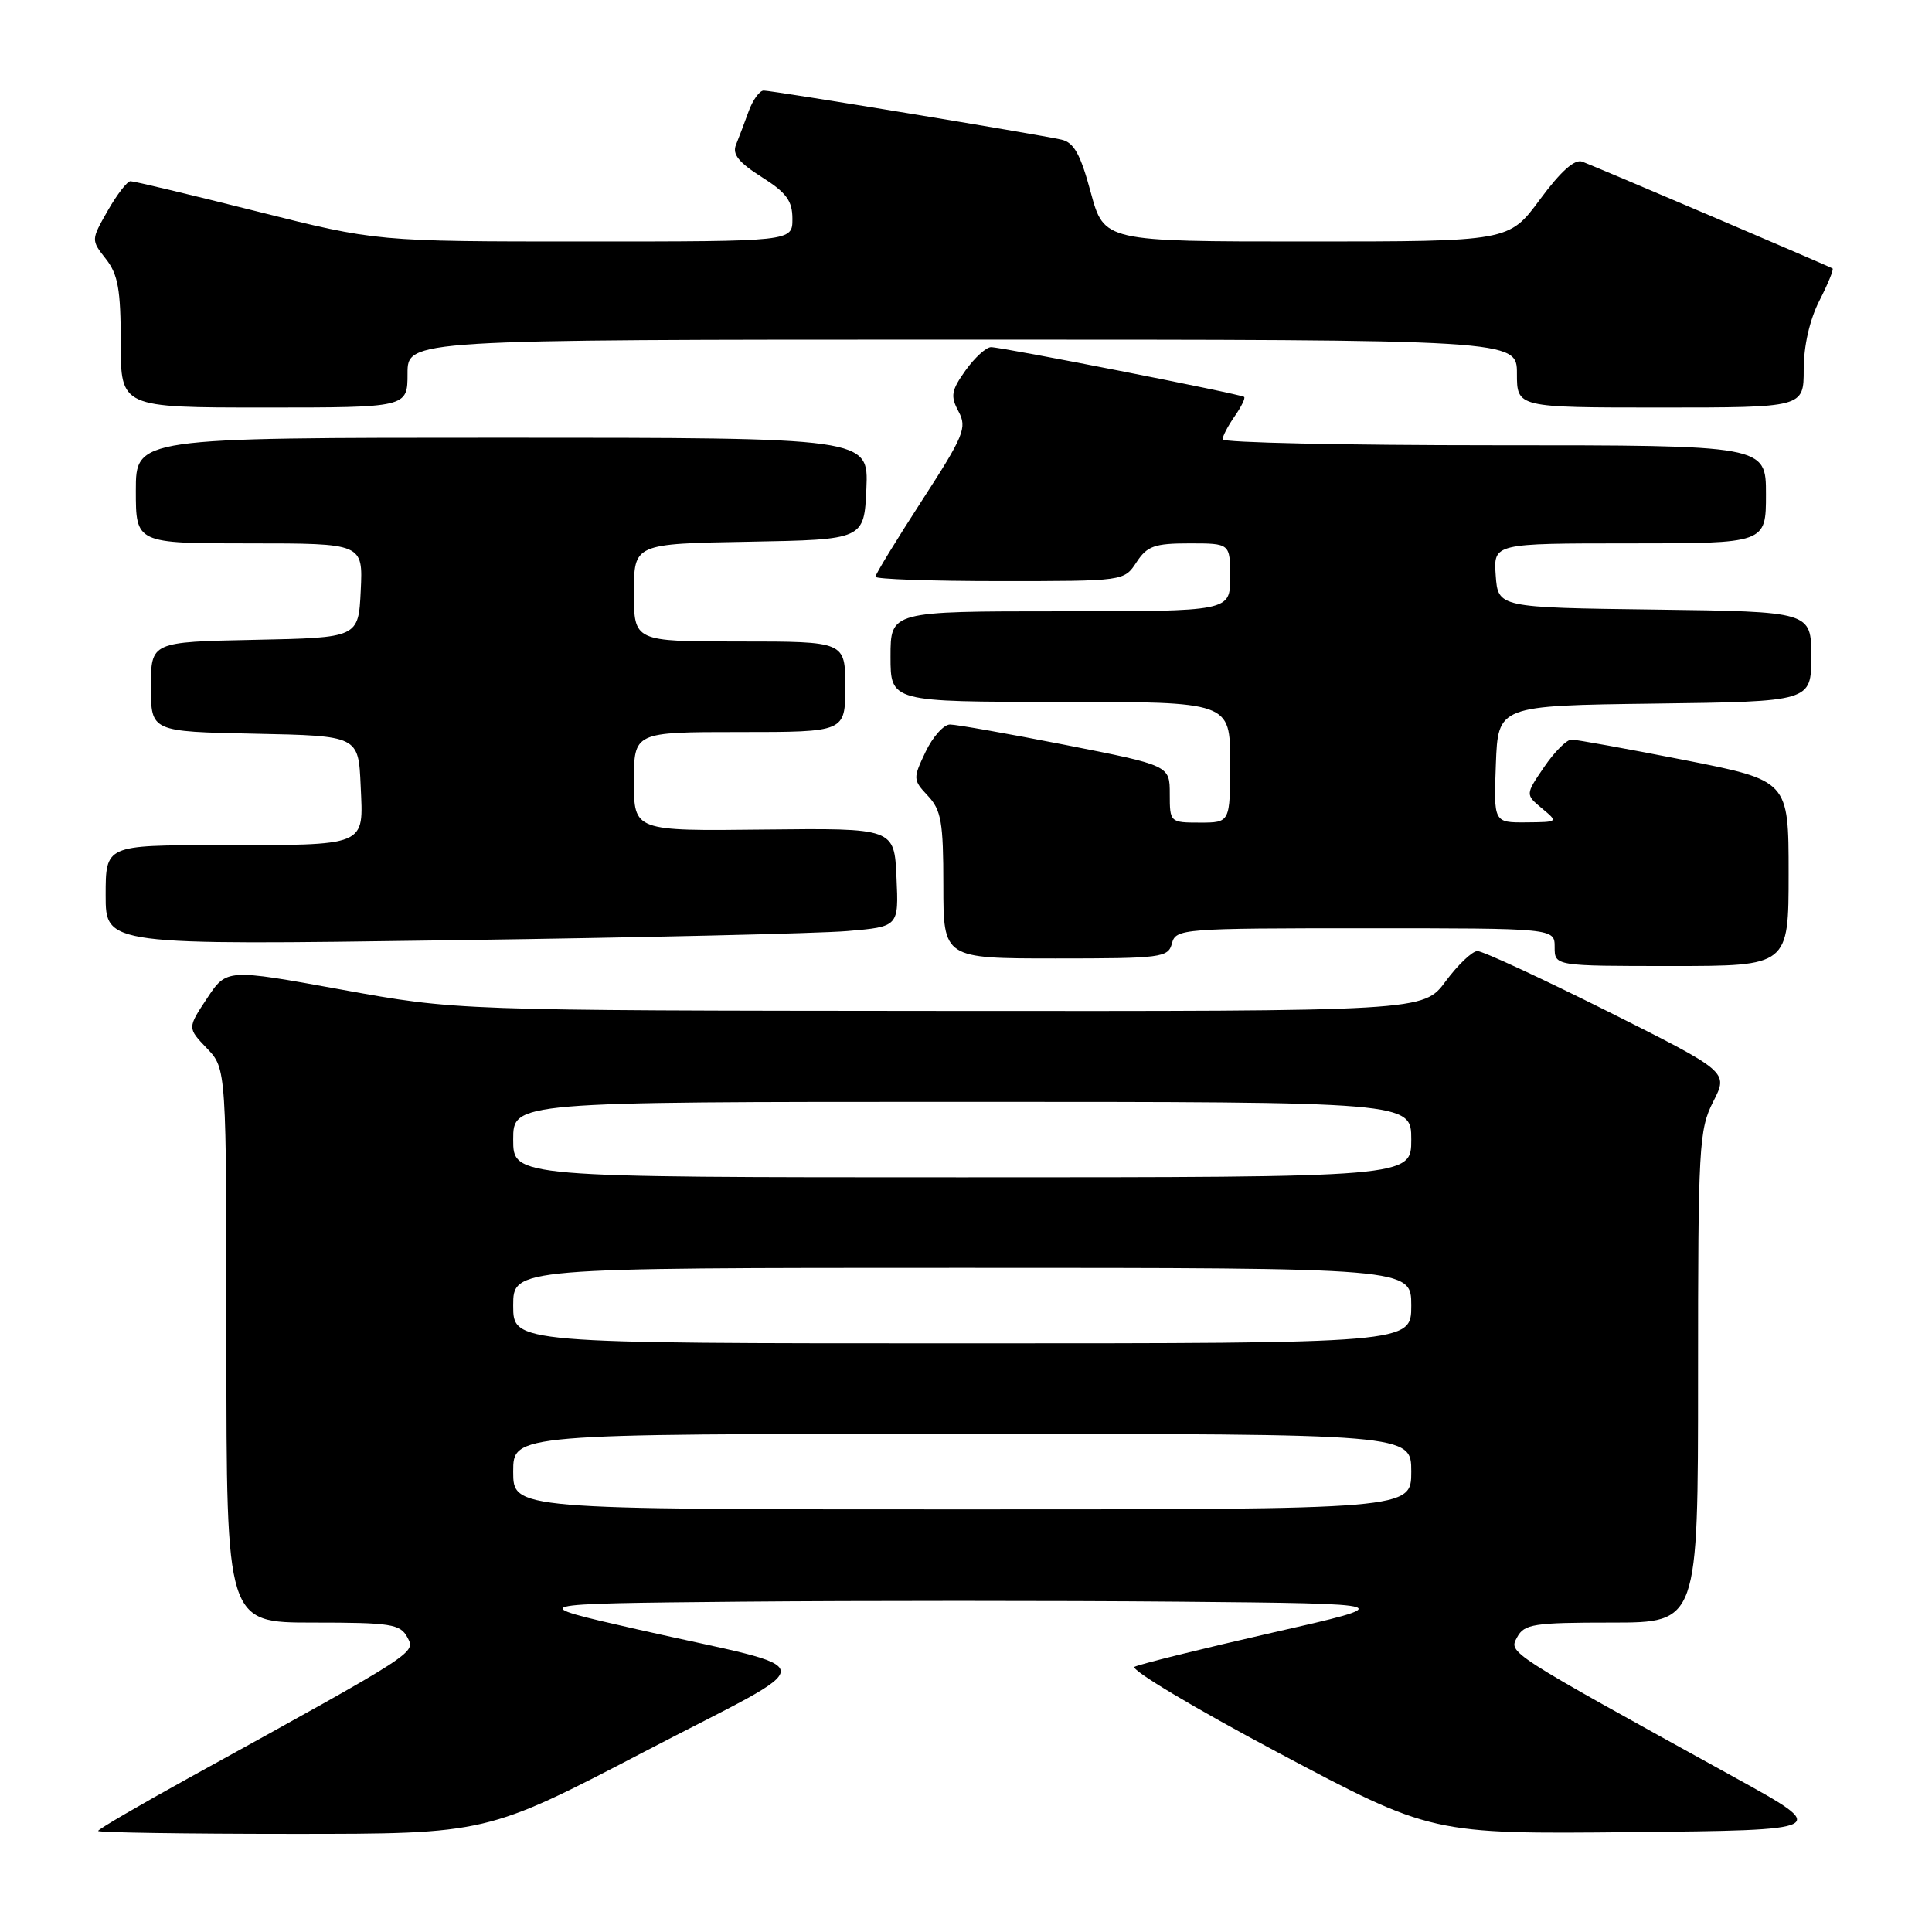 <?xml version="1.0" encoding="UTF-8" standalone="no"?>
<!DOCTYPE svg PUBLIC "-//W3C//DTD SVG 1.1//EN" "http://www.w3.org/Graphics/SVG/1.1/DTD/svg11.dtd" >
<svg xmlns="http://www.w3.org/2000/svg" xmlns:xlink="http://www.w3.org/1999/xlink" version="1.1" viewBox="0 0 256 256">
 <g >
 <path fill="currentColor"
d=" M 85.42 232.09 C 109.56 219.50 109.68 221.62 84.50 215.91 C 69.50 212.50 69.50 212.50 98.18 212.23 C 113.95 212.09 140.05 212.09 156.18 212.23 C 185.50 212.50 185.50 212.50 168.50 216.36 C 159.15 218.49 150.98 220.52 150.34 220.86 C 149.70 221.21 158.29 226.35 169.43 232.27 C 189.69 243.03 189.69 243.03 216.10 242.77 C 242.50 242.50 242.50 242.50 230.00 235.60 C 199.40 218.72 199.91 219.04 201.03 216.94 C 201.97 215.19 203.22 215.00 213.54 215.00 C 225.00 215.00 225.00 215.00 225.00 182.46 C 225.00 151.82 225.12 149.69 227.01 145.97 C 229.03 142.03 229.03 142.03 213.03 134.01 C 204.22 129.61 196.46 126.01 195.76 126.02 C 195.07 126.04 193.18 127.84 191.56 130.02 C 188.62 134.00 188.62 134.00 124.56 133.95 C 60.50 133.90 60.50 133.90 45.26 131.13 C 30.03 128.36 30.03 128.36 27.43 132.29 C 24.83 136.21 24.83 136.21 27.42 138.91 C 30.00 141.61 30.00 141.61 30.00 178.30 C 30.00 215.00 30.00 215.00 41.46 215.00 C 51.78 215.00 53.03 215.19 53.97 216.94 C 55.09 219.04 55.50 218.78 25.25 235.46 C 18.51 239.18 13.00 242.39 13.00 242.61 C 13.00 242.82 24.59 243.00 38.75 243.00 C 64.50 243.00 64.50 243.00 85.42 232.09 Z  M 237.00 115.71 C 237.00 103.43 237.00 103.43 223.19 100.71 C 215.60 99.22 208.86 98.00 208.23 98.00 C 207.59 98.00 205.96 99.64 204.60 101.64 C 202.12 105.28 202.12 105.28 204.31 107.11 C 206.50 108.93 206.50 108.93 202.21 108.97 C 197.92 109.00 197.92 109.00 198.21 101.25 C 198.50 93.50 198.50 93.50 219.25 93.23 C 240.00 92.96 240.00 92.96 240.00 87.00 C 240.00 81.04 240.00 81.04 219.25 80.77 C 198.50 80.50 198.50 80.50 198.19 76.25 C 197.89 72.00 197.89 72.00 215.94 72.00 C 234.00 72.00 234.00 72.00 234.00 65.50 C 234.00 59.00 234.00 59.00 198.00 59.00 C 178.20 59.00 162.00 58.65 162.00 58.22 C 162.00 57.79 162.72 56.42 163.60 55.16 C 164.48 53.90 165.05 52.74 164.85 52.59 C 164.37 52.21 132.79 46.00 131.32 46.00 C 130.67 46.00 129.15 47.39 127.94 49.08 C 126.04 51.75 125.92 52.48 127.01 54.52 C 128.17 56.68 127.74 57.72 122.14 66.36 C 118.76 71.58 116.00 76.10 116.00 76.42 C 116.00 76.74 123.41 77.00 132.48 77.00 C 148.95 77.00 148.95 77.00 150.59 74.50 C 152.00 72.35 152.97 72.00 157.62 72.00 C 163.00 72.00 163.00 72.00 163.00 76.50 C 163.00 81.00 163.00 81.00 140.50 81.00 C 118.00 81.00 118.00 81.00 118.00 87.00 C 118.00 93.00 118.00 93.00 140.50 93.00 C 163.00 93.00 163.00 93.00 163.00 101.00 C 163.00 109.00 163.00 109.00 159.00 109.00 C 155.04 109.00 155.00 108.96 155.00 105.21 C 155.00 101.43 155.00 101.43 141.19 98.71 C 133.60 97.22 126.71 96.00 125.88 96.00 C 125.05 96.00 123.59 97.64 122.64 99.63 C 120.96 103.16 120.97 103.34 122.95 105.45 C 124.72 107.34 125.00 108.93 125.00 117.31 C 125.00 127.00 125.00 127.00 139.88 127.00 C 153.93 127.00 154.80 126.89 155.29 125.00 C 155.80 123.07 156.65 123.00 180.91 123.00 C 206.00 123.00 206.00 123.00 206.00 125.50 C 206.00 128.00 206.00 128.00 221.50 128.00 C 237.00 128.00 237.00 128.00 237.00 115.71 Z  M 112.29 123.37 C 119.09 122.79 119.09 122.79 118.79 116.26 C 118.50 109.73 118.50 109.73 101.25 109.92 C 84.00 110.12 84.00 110.12 84.00 103.56 C 84.00 97.00 84.00 97.00 98.00 97.00 C 112.00 97.00 112.00 97.00 112.00 91.00 C 112.00 85.00 112.00 85.00 98.00 85.00 C 84.00 85.00 84.00 85.00 84.00 78.53 C 84.00 72.05 84.00 72.05 99.25 71.78 C 114.50 71.50 114.50 71.50 114.80 64.75 C 115.09 58.00 115.09 58.00 66.55 58.00 C 18.00 58.00 18.00 58.00 18.00 65.00 C 18.00 72.00 18.00 72.00 33.05 72.00 C 48.10 72.00 48.10 72.00 47.80 78.25 C 47.50 84.50 47.50 84.50 33.75 84.78 C 20.00 85.06 20.00 85.06 20.00 91.00 C 20.00 96.94 20.00 96.94 33.75 97.22 C 47.50 97.50 47.50 97.50 47.79 104.12 C 48.15 112.27 48.89 111.97 28.75 111.99 C 14.00 112.00 14.00 112.00 14.00 118.62 C 14.00 125.24 14.00 125.24 59.75 124.59 C 84.91 124.24 108.56 123.69 112.29 123.37 Z  M 54.00 49.50 C 54.00 45.00 54.00 45.00 127.50 45.00 C 201.00 45.00 201.00 45.00 201.00 49.50 C 201.00 54.00 201.00 54.00 220.00 54.00 C 239.00 54.00 239.00 54.00 239.00 48.96 C 239.00 45.84 239.79 42.38 241.07 39.86 C 242.21 37.63 243.00 35.70 242.82 35.57 C 242.47 35.32 212.10 22.36 209.66 21.42 C 208.66 21.04 206.81 22.69 204.05 26.43 C 199.94 32.00 199.94 32.00 173.12 32.00 C 146.30 32.00 146.30 32.00 144.53 25.49 C 143.17 20.43 142.30 18.87 140.64 18.50 C 137.50 17.79 102.37 12.00 101.19 12.00 C 100.65 12.00 99.75 13.24 99.20 14.75 C 98.65 16.26 97.90 18.26 97.52 19.19 C 97.01 20.44 97.89 21.53 100.92 23.45 C 104.21 25.53 105.00 26.60 105.00 29.01 C 105.00 32.00 105.00 32.00 77.46 32.00 C 49.91 32.00 49.91 32.00 34.00 28.00 C 25.25 25.80 17.73 24.00 17.29 24.01 C 16.86 24.01 15.50 25.77 14.28 27.91 C 12.06 31.80 12.06 31.80 14.03 34.31 C 15.64 36.36 16.00 38.37 16.00 45.41 C 16.00 54.00 16.00 54.00 35.00 54.00 C 54.00 54.00 54.00 54.00 54.00 49.50 Z  M 68.00 195.00 C 68.00 190.00 68.00 190.00 127.50 190.00 C 187.00 190.00 187.00 190.00 187.00 195.00 C 187.00 200.00 187.00 200.00 127.50 200.00 C 68.00 200.00 68.00 200.00 68.00 195.00 Z  M 68.00 173.00 C 68.00 168.00 68.00 168.00 127.50 168.00 C 187.00 168.00 187.00 168.00 187.00 173.00 C 187.00 178.00 187.00 178.00 127.50 178.00 C 68.00 178.00 68.00 178.00 68.00 173.00 Z  M 68.00 151.00 C 68.00 146.00 68.00 146.00 127.50 146.00 C 187.00 146.00 187.00 146.00 187.00 151.00 C 187.00 156.00 187.00 156.00 127.50 156.00 C 68.00 156.00 68.00 156.00 68.00 151.00 Z "/>
</g>
</svg>